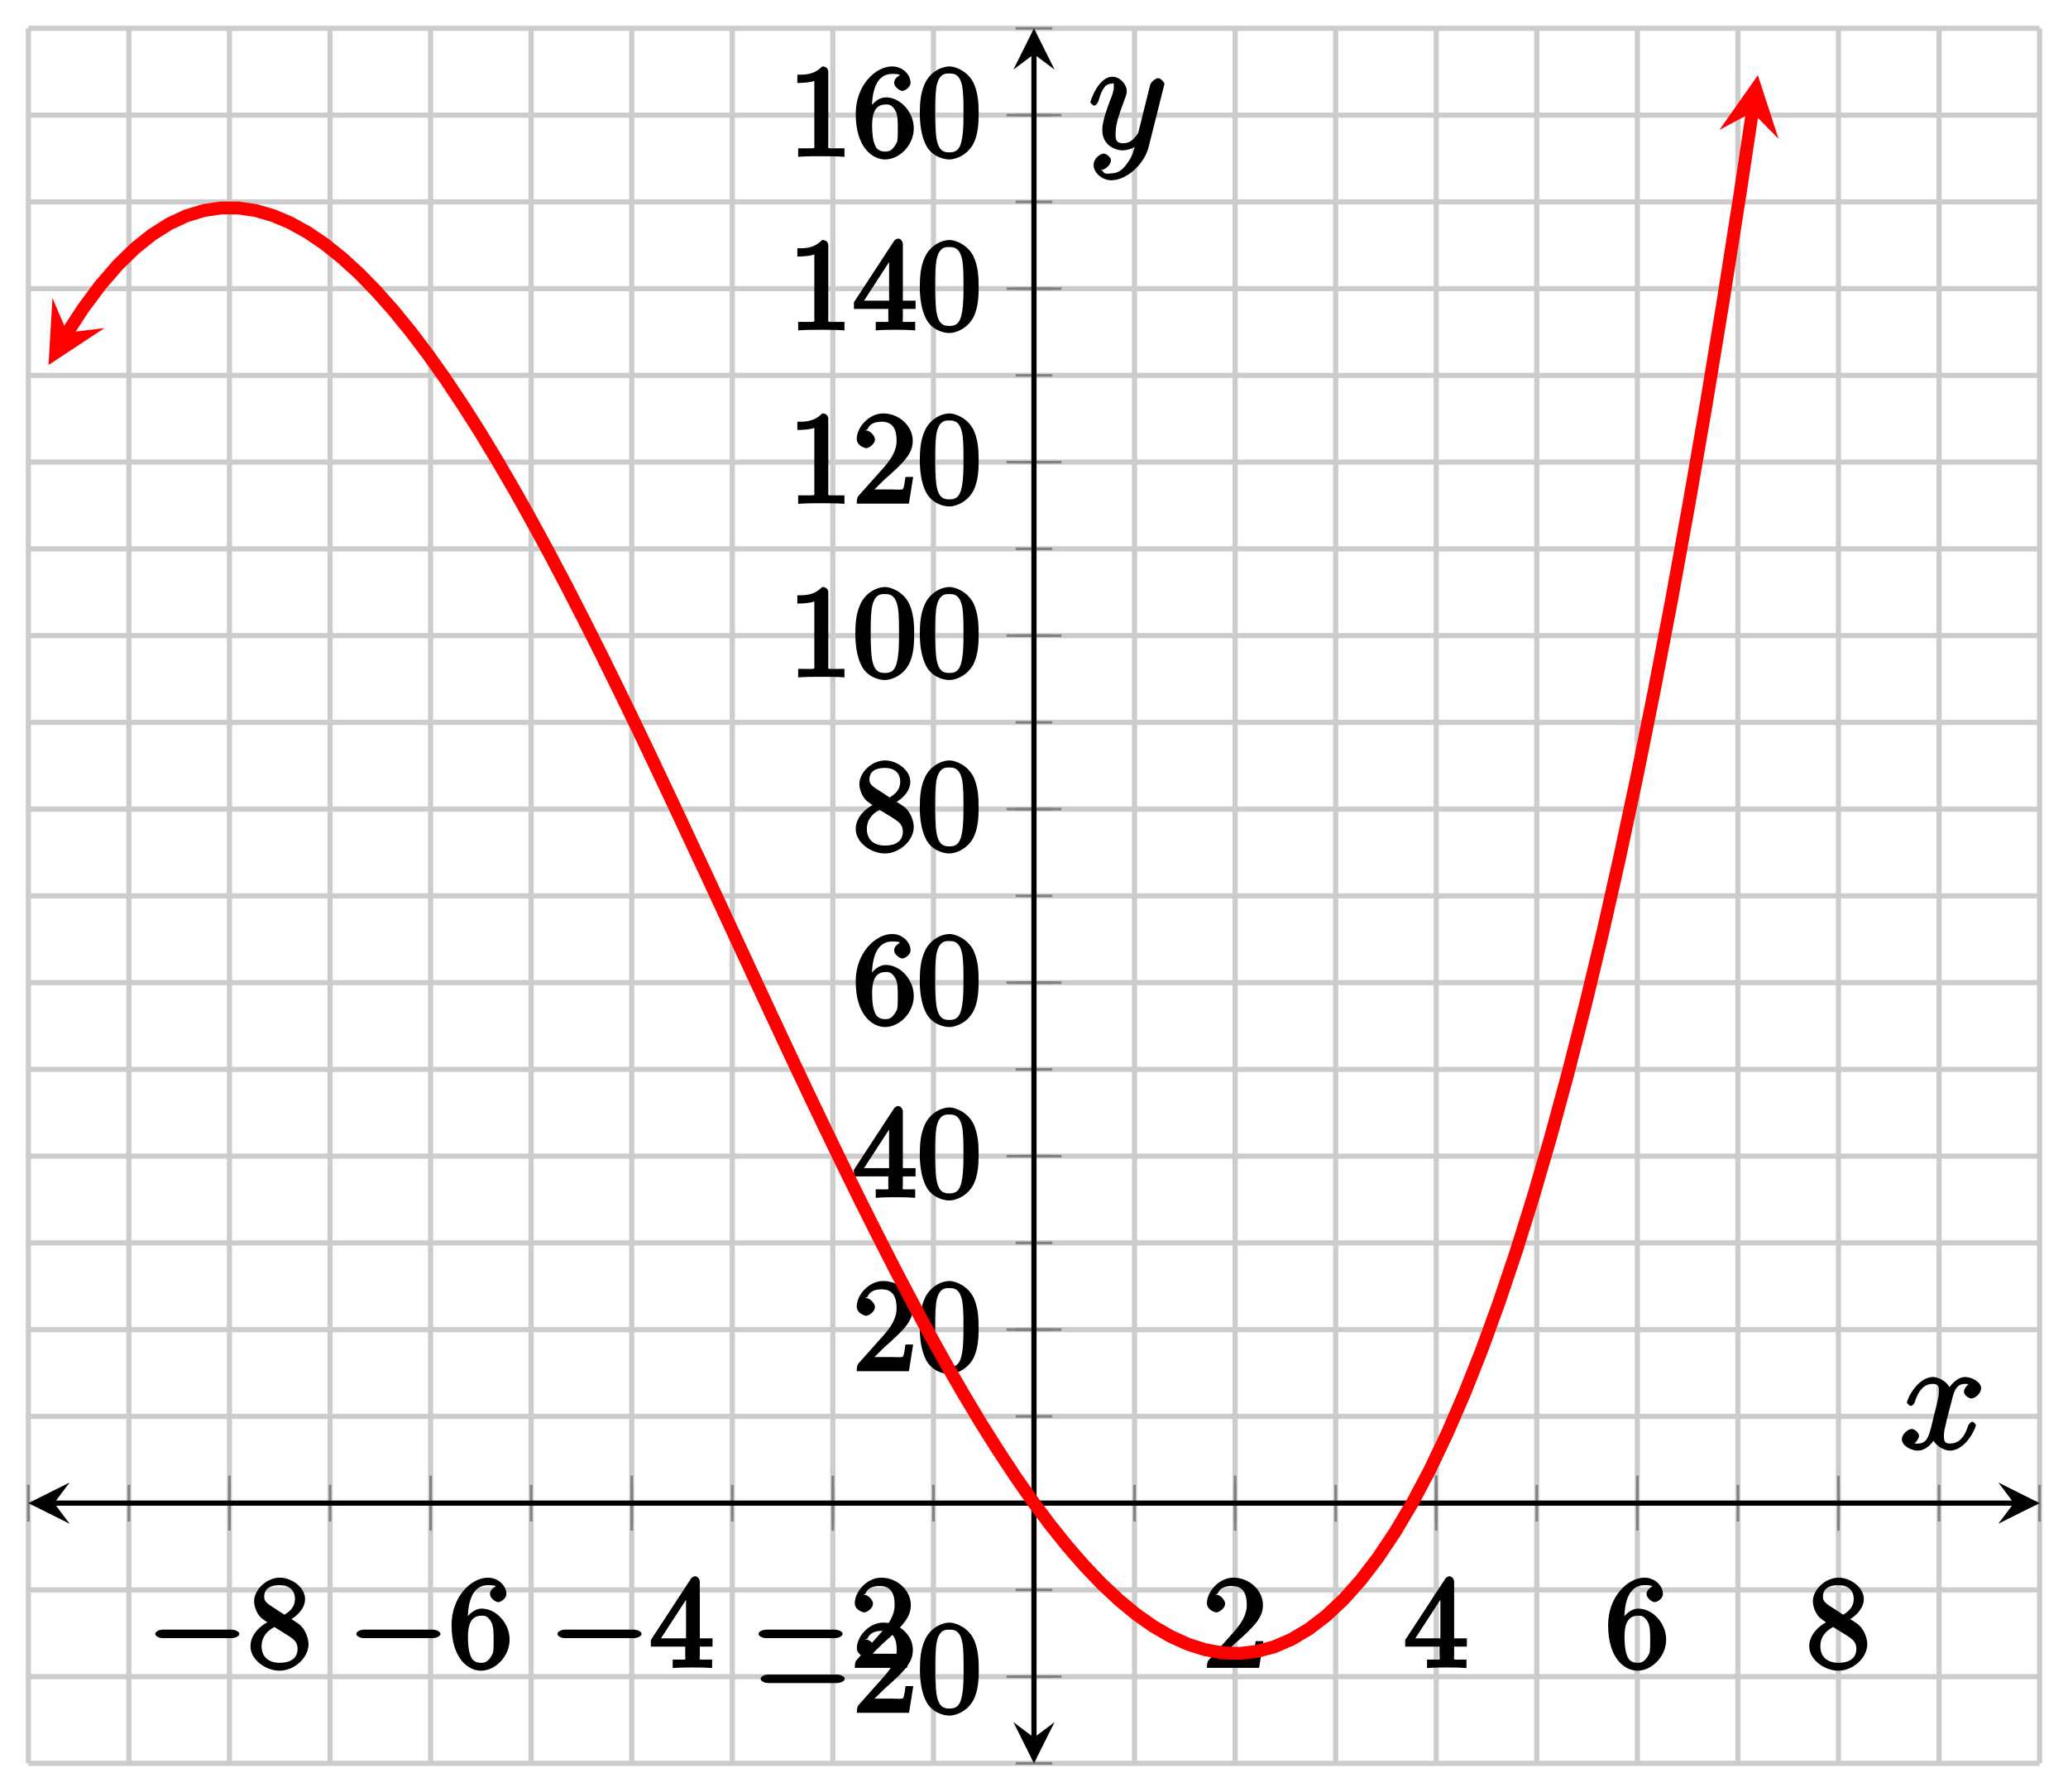 <?xml version="1.0" encoding="UTF-8"?>
<svg xmlns="http://www.w3.org/2000/svg" xmlns:xlink="http://www.w3.org/1999/xlink" width="159.8pt" height="138.43pt" viewBox="0 0 159.8 138.43" version="1.1">
<defs>
<g>
<symbol overflow="visible" id="glyph0-0">
<path style="stroke:none;" d=""/>
</symbol>
<symbol overflow="visible" id="glyph0-1">
<path style="stroke:none;" d="M 6.562 -2.297 C 6.734 -2.297 7.125 -2.422 7.125 -2.625 C 7.125 -2.828 6.734 -2.953 6.562 -2.953 L 1.172 -2.953 C 1 -2.953 0.625 -2.828 0.625 -2.625 C 0.625 -2.422 1 -2.297 1.172 -2.297 Z M 6.562 -2.297 "/>
</symbol>
<symbol overflow="visible" id="glyph1-0">
<path style="stroke:none;" d=""/>
</symbol>
<symbol overflow="visible" id="glyph1-1">
<path style="stroke:none;" d="M 1.75 -4.828 C 1.281 -5.141 1.297 -5.359 1.297 -5.516 C 1.297 -6.125 1.781 -6.391 2.484 -6.391 C 3.203 -6.391 3.672 -6.031 3.672 -5.312 C 3.672 -4.75 3.328 -4.391 2.859 -4.109 Z M 3.203 -3.656 C 3.922 -4.031 4.453 -4.656 4.453 -5.312 C 4.453 -6.234 3.406 -6.969 2.5 -6.969 C 1.5 -6.969 0.516 -6.062 0.516 -5.141 C 0.516 -4.953 0.578 -4.391 1 -3.922 C 1.109 -3.812 1.469 -3.562 1.531 -3.516 C 1.141 -3.328 0.234 -2.656 0.234 -1.672 C 0.234 -0.609 1.438 0.219 2.484 0.219 C 3.609 0.219 4.719 -0.766 4.719 -1.828 C 4.719 -2.188 4.562 -2.766 4.188 -3.188 C 4 -3.391 3.844 -3.484 3.406 -3.766 Z M 1.953 -3.234 L 3.188 -2.469 C 3.453 -2.266 3.875 -2.078 3.875 -1.469 C 3.875 -0.734 3.312 -0.391 2.5 -0.391 C 1.641 -0.391 1.094 -0.844 1.094 -1.672 C 1.094 -2.25 1.359 -2.766 2.078 -3.156 Z M 1.953 -3.234 "/>
</symbol>
<symbol overflow="visible" id="glyph1-2">
<path style="stroke:none;" d="M 1.484 -3.422 L 1.484 -3.672 C 1.484 -6.188 2.547 -6.391 3.062 -6.391 C 3.297 -6.391 3.594 -6.375 3.625 -6.312 C 3.781 -6.312 3.203 -6.156 3.203 -5.703 C 3.203 -5.391 3.625 -5.078 3.844 -5.078 C 4 -5.078 4.469 -5.328 4.469 -5.719 C 4.469 -6.312 3.875 -6.969 3.047 -6.969 C 1.766 -6.969 0.234 -5.516 0.234 -3.312 C 0.234 -0.641 1.578 0.219 2.5 0.219 C 3.609 0.219 4.719 -0.875 4.719 -2.188 C 4.719 -3.453 3.672 -4.578 2.562 -4.578 C 1.891 -4.578 1.328 -3.906 1.141 -3.422 Z M 2.5 -0.391 C 1.875 -0.391 1.75 -0.812 1.688 -0.969 C 1.5 -1.438 1.5 -2.234 1.5 -2.406 C 1.5 -3.188 1.656 -4.031 2.547 -4.031 C 2.719 -4.031 3.047 -4.078 3.344 -3.453 L 3.297 -3.562 C 3.484 -3.203 3.484 -2.688 3.484 -2.203 C 3.484 -1.719 3.484 -1.219 3.406 -1.094 C 3.062 -0.391 2.734 -0.391 2.5 -0.391 Z M 2.5 -0.391 "/>
</symbol>
<symbol overflow="visible" id="glyph1-3">
<path style="stroke:none;" d="M 2.75 -1.797 L 2.75 -0.938 C 2.75 -0.578 2.906 -0.641 2.172 -0.641 L 1.781 -0.641 L 1.781 0.016 C 2.375 -0.031 2.891 -0.031 3.312 -0.031 C 3.734 -0.031 4.25 -0.031 4.828 0.016 L 4.828 -0.641 L 4.453 -0.641 C 3.719 -0.641 3.875 -0.578 3.875 -0.938 L 3.875 -1.641 L 4.859 -1.641 L 4.859 -2.281 L 3.875 -2.281 L 3.875 -6.656 C 3.875 -6.844 3.703 -7.078 3.531 -7.078 C 3.453 -7.078 3.297 -7.031 3.203 -6.906 L 0.094 -2.156 L 0.094 -1.641 L 2.75 -1.641 Z M 2.984 -2.281 L 0.875 -2.281 L 3.109 -5.719 L 2.812 -5.828 L 2.812 -2.281 Z M 2.984 -2.281 "/>
</symbol>
<symbol overflow="visible" id="glyph1-4">
<path style="stroke:none;" d="M 1.391 -0.812 L 2.438 -1.844 C 4 -3.219 4.641 -3.875 4.641 -4.859 C 4.641 -6 3.578 -6.969 2.359 -6.969 C 1.234 -6.969 0.312 -5.875 0.312 -5 C 0.312 -4.438 1 -4.281 1.031 -4.281 C 1.203 -4.281 1.719 -4.562 1.719 -4.969 C 1.719 -5.219 1.359 -5.656 1.016 -5.656 C 0.938 -5.656 0.922 -5.656 1.141 -5.734 C 1.281 -6.125 1.656 -6.328 2.234 -6.328 C 3.141 -6.328 3.391 -5.688 3.391 -4.859 C 3.391 -4.062 2.938 -3.406 2.391 -2.781 L 0.484 -0.641 C 0.375 -0.531 0.312 -0.406 0.312 0 L 4.344 0 L 4.672 -2.062 L 4.078 -2.062 C 4 -1.594 3.984 -1.281 3.875 -1.125 C 3.812 -1.047 3.281 -1.094 3.062 -1.094 L 1.266 -1.094 Z M 1.391 -0.812 "/>
</symbol>
<symbol overflow="visible" id="glyph1-5">
<path style="stroke:none;" d="M 4.75 -3.344 C 4.75 -4.141 4.703 -4.938 4.359 -5.688 C 3.891 -6.641 2.906 -6.969 2.5 -6.969 C 1.891 -6.969 0.984 -6.547 0.578 -5.609 C 0.266 -4.922 0.203 -4.141 0.203 -3.344 C 0.203 -2.609 0.297 -1.594 0.703 -0.844 C 1.141 -0.031 2 0.219 2.484 0.219 C 3.016 0.219 3.953 -0.156 4.391 -1.094 C 4.703 -1.781 4.75 -2.562 4.75 -3.344 Z M 2.484 -0.328 C 2.094 -0.328 1.672 -0.406 1.5 -1.359 C 1.391 -1.969 1.391 -2.875 1.391 -3.469 C 1.391 -4.109 1.391 -4.766 1.469 -5.297 C 1.656 -6.484 2.234 -6.422 2.484 -6.422 C 2.812 -6.422 3.297 -6.406 3.484 -5.406 C 3.578 -4.859 3.578 -4.094 3.578 -3.469 C 3.578 -2.719 3.578 -2.047 3.469 -1.406 C 3.312 -0.453 2.938 -0.328 2.484 -0.328 Z M 2.484 -0.328 "/>
</symbol>
<symbol overflow="visible" id="glyph1-6">
<path style="stroke:none;" d="M 3.094 -6.547 C 3.094 -6.781 2.938 -6.969 2.625 -6.969 C 1.953 -6.281 1.203 -6.328 0.703 -6.328 L 0.703 -5.688 C 1.094 -5.688 1.797 -5.734 2.016 -5.859 L 2.016 -0.953 C 2.016 -0.594 2.156 -0.641 1.266 -0.641 L 0.766 -0.641 L 0.766 0.016 C 1.297 -0.031 2.156 -0.031 2.562 -0.031 C 2.953 -0.031 3.828 -0.031 4.344 0.016 L 4.344 -0.641 L 3.859 -0.641 C 2.953 -0.641 3.094 -0.578 3.094 -0.953 Z M 3.094 -6.547 "/>
</symbol>
<symbol overflow="visible" id="glyph2-0">
<path style="stroke:none;" d=""/>
</symbol>
<symbol overflow="visible" id="glyph2-1">
<path style="stroke:none;" d="M 5.672 -5.172 C 5.281 -5.109 4.969 -4.656 4.969 -4.438 C 4.969 -4.141 5.359 -3.906 5.531 -3.906 C 5.891 -3.906 6.297 -4.359 6.297 -4.688 C 6.297 -5.188 5.562 -5.562 5.062 -5.562 C 4.344 -5.562 3.766 -4.703 3.656 -4.469 L 3.984 -4.469 C 3.703 -5.359 2.812 -5.562 2.594 -5.562 C 1.375 -5.562 0.562 -3.844 0.562 -3.578 C 0.562 -3.531 0.781 -3.328 0.859 -3.328 C 0.953 -3.328 1.094 -3.438 1.156 -3.578 C 1.562 -4.922 2.219 -5.031 2.562 -5.031 C 3.094 -5.031 3.031 -4.672 3.031 -4.391 C 3.031 -4.125 2.969 -3.844 2.828 -3.281 L 2.422 -1.641 C 2.234 -0.922 2.062 -0.422 1.422 -0.422 C 1.359 -0.422 1.172 -0.375 0.922 -0.531 L 0.812 -0.281 C 1.25 -0.359 1.5 -0.859 1.5 -1 C 1.5 -1.25 1.156 -1.547 0.938 -1.547 C 0.641 -1.547 0.172 -1.141 0.172 -0.75 C 0.172 -0.25 0.891 0.125 1.406 0.125 C 1.984 0.125 2.5 -0.375 2.75 -0.859 L 2.469 -0.969 C 2.672 -0.266 3.438 0.125 3.875 0.125 C 5.094 0.125 5.891 -1.594 5.891 -1.859 C 5.891 -1.906 5.688 -2.109 5.625 -2.109 C 5.516 -2.109 5.328 -1.906 5.297 -1.812 C 4.969 -0.75 4.453 -0.422 3.906 -0.422 C 3.484 -0.422 3.422 -0.578 3.422 -1.062 C 3.422 -1.328 3.469 -1.516 3.656 -2.312 L 4.078 -3.938 C 4.25 -4.656 4.5 -5.031 5.062 -5.031 C 5.078 -5.031 5.297 -5.062 5.547 -4.906 Z M 5.672 -5.172 "/>
</symbol>
<symbol overflow="visible" id="glyph2-2">
<path style="stroke:none;" d="M 3.031 1.094 C 2.703 1.547 2.359 1.906 1.766 1.906 C 1.625 1.906 1.203 2.031 1.109 1.703 C 0.906 1.641 0.969 1.641 0.984 1.641 C 1.344 1.641 1.75 1.188 1.75 0.906 C 1.75 0.641 1.359 0.375 1.188 0.375 C 0.984 0.375 0.406 0.688 0.406 1.266 C 0.406 1.875 1.094 2.438 1.766 2.438 C 2.969 2.438 4.328 1.188 4.656 -0.125 L 5.828 -4.797 C 5.844 -4.859 5.875 -4.922 5.875 -5 C 5.875 -5.172 5.562 -5.453 5.391 -5.453 C 5.281 -5.453 4.859 -5.25 4.766 -4.891 L 3.891 -1.375 C 3.828 -1.156 3.875 -1.25 3.781 -1.109 C 3.531 -0.781 3.266 -0.422 2.688 -0.422 C 2.016 -0.422 2.109 -0.922 2.109 -1.25 C 2.109 -1.922 2.438 -2.844 2.766 -3.703 C 2.891 -4.047 2.969 -4.219 2.969 -4.453 C 2.969 -4.953 2.453 -5.562 1.859 -5.562 C 0.766 -5.562 0.156 -3.688 0.156 -3.578 C 0.156 -3.531 0.375 -3.328 0.453 -3.328 C 0.562 -3.328 0.734 -3.531 0.781 -3.688 C 1.062 -4.703 1.359 -5.031 1.828 -5.031 C 1.938 -5.031 1.969 -5.172 1.969 -4.781 C 1.969 -4.469 1.844 -4.125 1.656 -3.672 C 1.078 -2.109 1.078 -1.703 1.078 -1.422 C 1.078 -0.281 2.062 0.125 2.656 0.125 C 3 0.125 3.531 -0.031 3.844 -0.344 L 3.688 -0.516 C 3.516 0.141 3.438 0.5 3.031 1.094 Z M 3.031 1.094 "/>
</symbol>
</g>
<clipPath id="clip1">
  <path d="M 2.191 2.191 L 150 2.191 L 150 136.238 L 2.191 136.238 Z M 2.191 2.191 "/>
</clipPath>
</defs>
<g id="surface1">
<path style="fill:none;stroke-width:0.399;stroke-linecap:butt;stroke-linejoin:miter;stroke:rgb(79.999%,79.999%,79.999%);stroke-opacity:1;stroke-miterlimit:10;" d="M 0.001 0.002 L 0.001 134.049 M 7.771 0.002 L 7.771 134.049 M 15.54 0.002 L 15.54 134.049 M 23.314 0.002 L 23.314 134.049 M 31.083 0.002 L 31.083 134.049 M 38.853 0.002 L 38.853 134.049 M 46.626 0.002 L 46.626 134.049 M 54.396 0.002 L 54.396 134.049 M 62.165 0.002 L 62.165 134.049 M 69.939 0.002 L 69.939 134.049 M 77.708 0.002 L 77.708 134.049 M 85.478 0.002 L 85.478 134.049 M 93.251 0.002 L 93.251 134.049 M 101.021 0.002 L 101.021 134.049 M 108.79 0.002 L 108.79 134.049 M 116.56 0.002 L 116.56 134.049 M 124.333 0.002 L 124.333 134.049 M 132.103 0.002 L 132.103 134.049 M 139.873 0.002 L 139.873 134.049 M 147.646 0.002 L 147.646 134.049 M 155.415 0.002 L 155.415 134.049 " transform="matrix(1,0,0,-1,2.19,136.24)"/>
<path style="fill:none;stroke-width:0.399;stroke-linecap:butt;stroke-linejoin:miter;stroke:rgb(79.999%,79.999%,79.999%);stroke-opacity:1;stroke-miterlimit:10;" d="M 0.001 0.002 L 155.415 0.002 M 0.001 6.701 L 155.415 6.701 M 0.001 13.404 L 155.415 13.404 M 0.001 20.107 L 155.415 20.107 M 0.001 26.81 L 155.415 26.81 M 0.001 33.513 L 155.415 33.513 M 0.001 40.213 L 155.415 40.213 M 0.001 46.916 L 155.415 46.916 M 0.001 53.619 L 155.415 53.619 M 0.001 60.322 L 155.415 60.322 M 0.001 67.025 L 155.415 67.025 M 0.001 73.728 L 155.415 73.728 M 0.001 80.427 L 155.415 80.427 M 0.001 87.131 L 155.415 87.131 M 0.001 93.834 L 155.415 93.834 M 0.001 100.537 L 155.415 100.537 M 0.001 107.24 L 155.415 107.24 M 0.001 113.939 L 155.415 113.939 M 0.001 120.642 L 155.415 120.642 M 0.001 127.345 L 155.415 127.345 M 0.001 134.049 L 155.415 134.049 " transform="matrix(1,0,0,-1,2.19,136.24)"/>
<path style="fill:none;stroke-width:0.199;stroke-linecap:butt;stroke-linejoin:miter;stroke:rgb(50%,50%,50%);stroke-opacity:1;stroke-miterlimit:10;" d="M 0.001 18.689 L 0.001 21.525 M 7.771 18.689 L 7.771 21.525 M 15.54 18.689 L 15.54 21.525 M 23.314 18.689 L 23.314 21.525 M 31.083 18.689 L 31.083 21.525 M 38.853 18.689 L 38.853 21.525 M 46.626 18.689 L 46.626 21.525 M 54.396 18.689 L 54.396 21.525 M 62.165 18.689 L 62.165 21.525 M 69.939 18.689 L 69.939 21.525 M 77.708 18.689 L 77.708 21.525 M 85.478 18.689 L 85.478 21.525 M 93.251 18.689 L 93.251 21.525 M 101.021 18.689 L 101.021 21.525 M 108.79 18.689 L 108.79 21.525 M 116.56 18.689 L 116.56 21.525 M 124.333 18.689 L 124.333 21.525 M 132.103 18.689 L 132.103 21.525 M 139.873 18.689 L 139.873 21.525 M 147.646 18.689 L 147.646 21.525 M 155.415 18.689 L 155.415 21.525 " transform="matrix(1,0,0,-1,2.19,136.24)"/>
<path style="fill:none;stroke-width:0.199;stroke-linecap:butt;stroke-linejoin:miter;stroke:rgb(50%,50%,50%);stroke-opacity:1;stroke-miterlimit:10;" d="M 15.54 17.982 L 15.54 22.232 M 31.083 17.982 L 31.083 22.232 M 46.626 17.982 L 46.626 22.232 M 62.165 17.982 L 62.165 22.232 M 93.251 17.982 L 93.251 22.232 M 108.79 17.982 L 108.79 22.232 M 124.333 17.982 L 124.333 22.232 M 139.873 17.982 L 139.873 22.232 " transform="matrix(1,0,0,-1,2.19,136.24)"/>
<path style="fill:none;stroke-width:0.199;stroke-linecap:butt;stroke-linejoin:miter;stroke:rgb(50%,50%,50%);stroke-opacity:1;stroke-miterlimit:10;" d="M 76.29 0.002 L 79.126 0.002 M 76.29 6.701 L 79.126 6.701 M 76.29 13.404 L 79.126 13.404 M 76.29 20.107 L 79.126 20.107 M 76.29 26.81 L 79.126 26.81 M 76.29 33.513 L 79.126 33.513 M 76.29 40.213 L 79.126 40.213 M 76.29 46.916 L 79.126 46.916 M 76.29 53.619 L 79.126 53.619 M 76.29 60.322 L 79.126 60.322 M 76.29 67.025 L 79.126 67.025 M 76.29 73.728 L 79.126 73.728 M 76.29 80.427 L 79.126 80.427 M 76.29 87.131 L 79.126 87.131 M 76.29 93.834 L 79.126 93.834 M 76.29 100.537 L 79.126 100.537 M 76.29 107.24 L 79.126 107.24 M 76.29 113.939 L 79.126 113.939 M 76.29 120.642 L 79.126 120.642 M 76.29 127.345 L 79.126 127.345 M 76.29 134.049 L 79.126 134.049 " transform="matrix(1,0,0,-1,2.19,136.24)"/>
<path style="fill:none;stroke-width:0.199;stroke-linecap:butt;stroke-linejoin:miter;stroke:rgb(50%,50%,50%);stroke-opacity:1;stroke-miterlimit:10;" d="M 75.583 6.701 L 79.833 6.701 M 75.583 33.513 L 79.833 33.513 M 75.583 46.916 L 79.833 46.916 M 75.583 60.322 L 79.833 60.322 M 75.583 73.728 L 79.833 73.728 M 75.583 87.131 L 79.833 87.131 M 75.583 100.537 L 79.833 100.537 M 75.583 113.939 L 79.833 113.939 M 75.583 127.345 L 79.833 127.345 " transform="matrix(1,0,0,-1,2.19,136.24)"/>
<path style="fill:none;stroke-width:0.399;stroke-linecap:butt;stroke-linejoin:miter;stroke:rgb(0%,0%,0%);stroke-opacity:1;stroke-miterlimit:10;" d="M 1.994 20.107 L 153.423 20.107 " transform="matrix(1,0,0,-1,2.19,136.24)"/>
<path style=" stroke:none;fill-rule:nonzero;fill:rgb(0%,0%,0%);fill-opacity:1;" d="M 2.191 116.133 L 5.379 117.727 L 4.184 116.133 L 5.379 114.539 "/>
<path style=" stroke:none;fill-rule:nonzero;fill:rgb(0%,0%,0%);fill-opacity:1;" d="M 157.605 116.133 L 154.418 114.539 L 155.613 116.133 L 154.418 117.727 "/>
<path style="fill:none;stroke-width:0.399;stroke-linecap:butt;stroke-linejoin:miter;stroke:rgb(0%,0%,0%);stroke-opacity:1;stroke-miterlimit:10;" d="M 77.708 1.994 L 77.708 132.056 " transform="matrix(1,0,0,-1,2.19,136.24)"/>
<path style=" stroke:none;fill-rule:nonzero;fill:rgb(0%,0%,0%);fill-opacity:1;" d="M 79.898 136.238 L 81.492 133.051 L 79.898 134.246 L 78.305 133.051 "/>
<path style=" stroke:none;fill-rule:nonzero;fill:rgb(0%,0%,0%);fill-opacity:1;" d="M 79.898 2.191 L 78.305 5.379 L 79.898 4.184 L 81.492 5.379 "/>
<g style="fill:rgb(0%,0%,0%);fill-opacity:1;">
  <use xlink:href="#glyph0-1" x="11.37" y="128.86"/>
</g>
<g style="fill:rgb(0%,0%,0%);fill-opacity:1;">
  <use xlink:href="#glyph1-1" x="19.12" y="128.86"/>
</g>
<g style="fill:rgb(0%,0%,0%);fill-opacity:1;">
  <use xlink:href="#glyph0-1" x="26.91" y="128.86"/>
</g>
<g style="fill:rgb(0%,0%,0%);fill-opacity:1;">
  <use xlink:href="#glyph1-2" x="34.66" y="128.86"/>
</g>
<g style="fill:rgb(0%,0%,0%);fill-opacity:1;">
  <use xlink:href="#glyph0-1" x="42.45" y="128.86"/>
</g>
<g style="fill:rgb(0%,0%,0%);fill-opacity:1;">
  <use xlink:href="#glyph1-3" x="50.2" y="128.86"/>
</g>
<g style="fill:rgb(0%,0%,0%);fill-opacity:1;">
  <use xlink:href="#glyph0-1" x="57.99" y="128.86"/>
</g>
<g style="fill:rgb(0%,0%,0%);fill-opacity:1;">
  <use xlink:href="#glyph1-4" x="65.74" y="128.86"/>
</g>
<g style="fill:rgb(0%,0%,0%);fill-opacity:1;">
  <use xlink:href="#glyph1-4" x="92.95" y="128.86"/>
</g>
<g style="fill:rgb(0%,0%,0%);fill-opacity:1;">
  <use xlink:href="#glyph1-3" x="108.49" y="128.86"/>
</g>
<g style="fill:rgb(0%,0%,0%);fill-opacity:1;">
  <use xlink:href="#glyph1-2" x="124.03" y="128.86"/>
</g>
<g style="fill:rgb(0%,0%,0%);fill-opacity:1;">
  <use xlink:href="#glyph1-1" x="139.57" y="128.86"/>
</g>
<g style="fill:rgb(0%,0%,0%);fill-opacity:1;">
  <use xlink:href="#glyph0-1" x="58.15" y="132.33"/>
</g>
<g style="fill:rgb(0%,0%,0%);fill-opacity:1;">
  <use xlink:href="#glyph1-4" x="65.9" y="132.33"/>
  <use xlink:href="#glyph1-5" x="70.882" y="132.33"/>
</g>
<g style="fill:rgb(0%,0%,0%);fill-opacity:1;">
  <use xlink:href="#glyph1-4" x="65.89" y="105.94"/>
  <use xlink:href="#glyph1-5" x="70.871" y="105.94"/>
</g>
<g style="fill:rgb(0%,0%,0%);fill-opacity:1;">
  <use xlink:href="#glyph1-3" x="65.89" y="92.53"/>
  <use xlink:href="#glyph1-5" x="70.871" y="92.53"/>
</g>
<g style="fill:rgb(0%,0%,0%);fill-opacity:1;">
  <use xlink:href="#glyph1-2" x="65.89" y="79.13"/>
  <use xlink:href="#glyph1-5" x="70.871" y="79.13"/>
</g>
<g style="fill:rgb(0%,0%,0%);fill-opacity:1;">
  <use xlink:href="#glyph1-1" x="65.89" y="65.72"/>
  <use xlink:href="#glyph1-5" x="70.871" y="65.72"/>
</g>
<g style="fill:rgb(0%,0%,0%);fill-opacity:1;">
  <use xlink:href="#glyph1-6" x="60.91" y="52.32"/>
  <use xlink:href="#glyph1-5" x="65.891" y="52.32"/>
  <use xlink:href="#glyph1-5" x="70.873" y="52.32"/>
</g>
<g style="fill:rgb(0%,0%,0%);fill-opacity:1;">
  <use xlink:href="#glyph1-6" x="60.91" y="38.91"/>
  <use xlink:href="#glyph1-4" x="65.891" y="38.91"/>
  <use xlink:href="#glyph1-5" x="70.873" y="38.91"/>
</g>
<g style="fill:rgb(0%,0%,0%);fill-opacity:1;">
  <use xlink:href="#glyph1-6" x="60.91" y="25.51"/>
  <use xlink:href="#glyph1-3" x="65.891" y="25.51"/>
  <use xlink:href="#glyph1-5" x="70.873" y="25.51"/>
</g>
<g style="fill:rgb(0%,0%,0%);fill-opacity:1;">
  <use xlink:href="#glyph1-6" x="60.91" y="12.1"/>
  <use xlink:href="#glyph1-2" x="65.891" y="12.1"/>
  <use xlink:href="#glyph1-5" x="70.873" y="12.1"/>
</g>
<g clip-path="url(#clip1)" clip-rule="nonzero">
<path style="fill:none;stroke-width:0.996;stroke-linecap:butt;stroke-linejoin:miter;stroke:rgb(100%,0%,0%);stroke-opacity:1;stroke-miterlimit:10;" d="M 3.001 110.545 L 2.888 110.345 L 4.224 112.396 L 5.556 114.189 L 6.892 115.736 L 8.224 117.041 L 9.56 118.107 L 10.892 118.951 L 12.228 119.572 L 13.564 119.974 L 14.896 120.174 L 16.232 120.17 L 17.564 119.974 L 18.9 119.588 L 20.232 119.025 L 21.568 118.287 L 22.904 117.381 L 24.236 116.314 L 25.572 115.095 L 26.904 113.728 L 28.24 112.224 L 29.572 110.584 L 30.908 108.822 L 32.244 106.935 L 33.576 104.939 L 34.912 102.838 L 36.244 100.635 L 37.58 98.342 L 38.912 95.963 L 40.248 93.502 L 41.583 90.97 L 42.915 88.377 L 44.251 85.724 L 45.583 83.017 L 46.919 80.267 L 48.251 77.478 L 49.587 74.658 L 50.919 71.814 L 52.255 68.955 L 53.591 66.08 L 54.923 63.205 L 56.259 60.33 L 57.591 57.467 L 58.927 54.615 L 60.259 51.791 L 61.595 48.998 L 62.931 46.236 L 64.263 43.521 L 65.599 40.857 L 66.931 38.248 L 68.267 35.705 L 69.599 33.232 L 70.935 30.834 L 72.271 28.521 L 73.603 26.299 L 74.939 24.177 L 76.271 22.158 L 77.607 20.248 L 78.939 18.459 L 80.275 16.791 L 81.611 15.26 L 82.943 13.865 L 84.279 12.615 L 85.611 11.513 L 86.947 10.576 L 88.279 9.803 L 89.615 9.201 L 90.947 8.779 L 92.283 8.541 L 93.619 8.498 L 94.951 8.654 L 96.287 9.013 L 97.619 9.588 L 98.955 10.385 L 100.287 11.404 L 101.623 12.658 L 102.958 14.154 L 104.29 15.896 L 105.626 17.892 L 106.958 20.146 L 108.294 22.67 L 109.626 25.47 L 110.962 28.549 L 112.298 31.912 L 113.63 35.572 L 114.966 39.537 L 116.298 43.803 L 117.634 48.388 L 118.966 53.295 L 120.302 58.529 L 121.638 64.099 L 122.97 70.01 L 124.306 76.271 L 125.638 82.888 L 126.974 89.865 L 128.306 97.213 L 129.642 104.935 L 130.974 113.041 L 132.31 121.537 L 133.216 127.572 " transform="matrix(1,0,0,-1,2.19,136.24)"/>
</g>
<path style=" stroke:none;fill-rule:nonzero;fill:rgb(100%,0%,0%);fill-opacity:1;" d="M 3.746 28.203 L 8.07 25.348 L 5.191 25.695 L 4.055 23.027 "/>
<path style=" stroke:none;fill-rule:nonzero;fill:rgb(100%,0%,0%);fill-opacity:1;" d="M 135.836 5.812 L 132.863 10.039 L 135.406 8.668 L 137.434 10.727 "/>
<g style="fill:rgb(0%,0%,0%);fill-opacity:1;">
  <use xlink:href="#glyph2-1" x="146.79" y="111.95"/>
</g>
<g style="fill:rgb(0%,0%,0%);fill-opacity:1;">
  <use xlink:href="#glyph2-2" x="84.1" y="11.49"/>
</g>
</g>
</svg>
